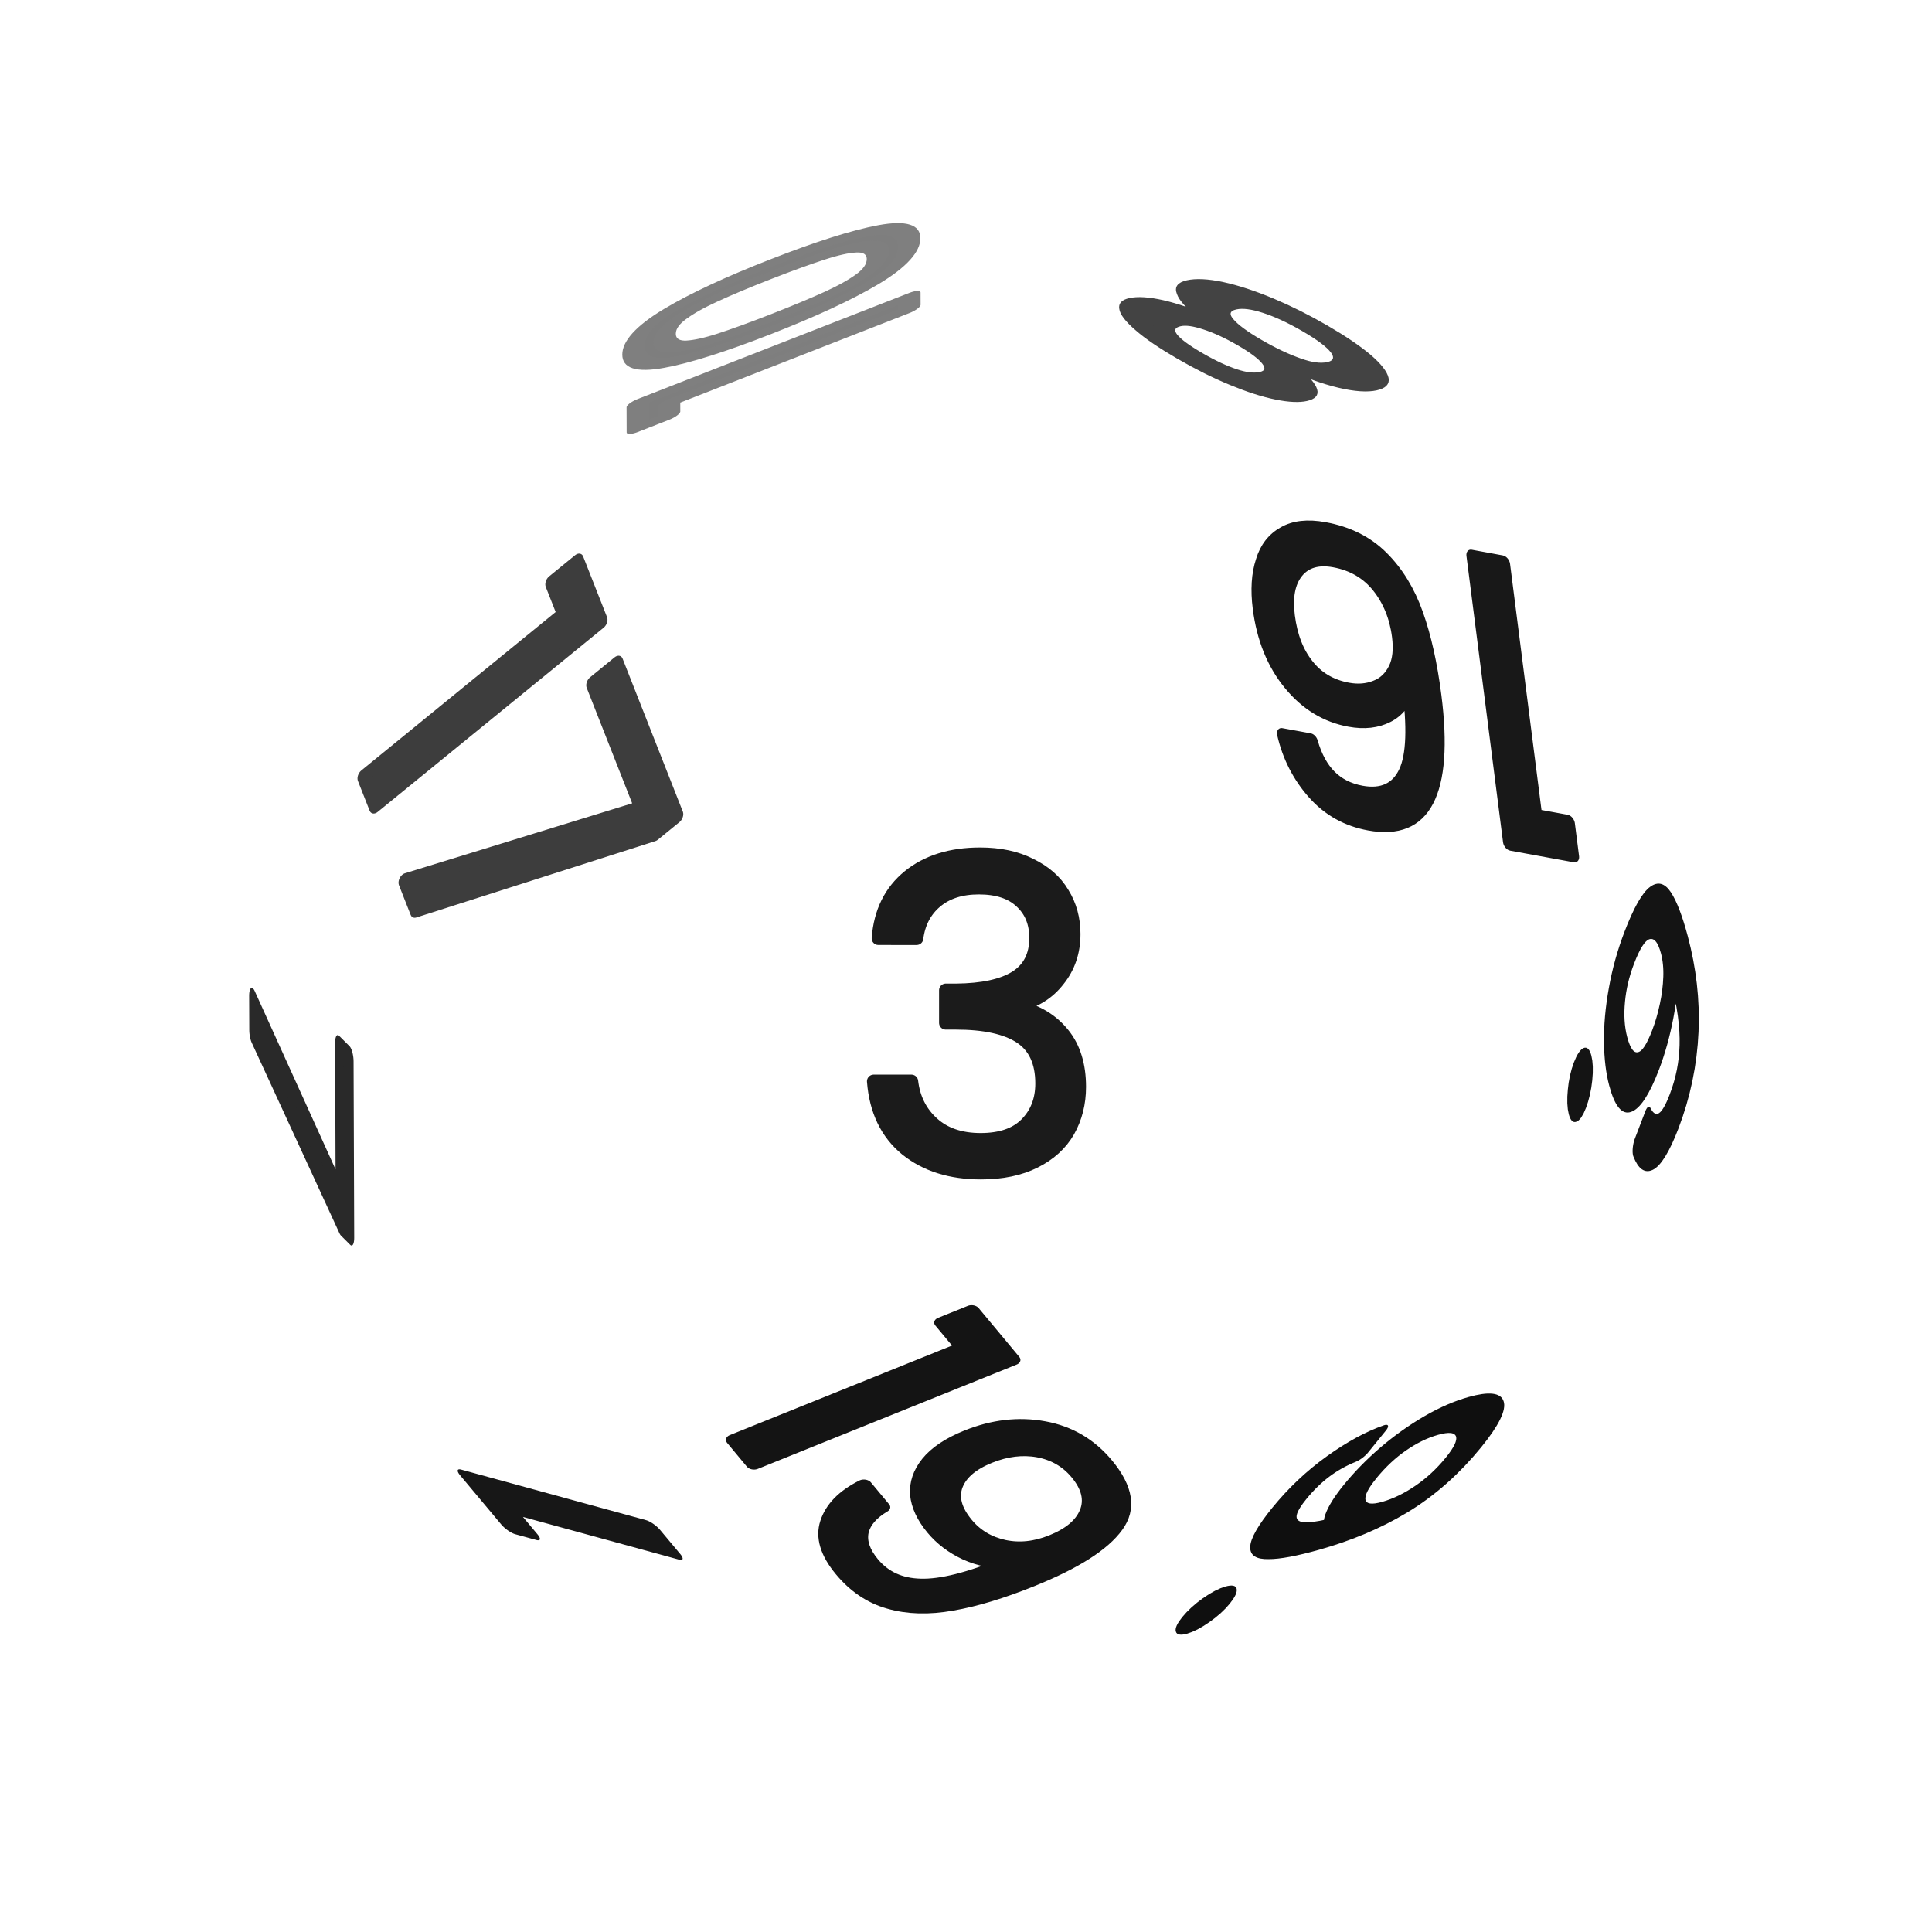 <svg xmlns="http://www.w3.org/2000/svg" viewBox="0 0 25.4 25.4" height="96" width="96"><g font-weight="400" font-family="Poppins" letter-spacing="0" word-spacing="0" text-anchor="middle" stroke-width=".176" stroke-linecap="round" stroke-linejoin="round"><g style="line-height:1.5;-inkscape-font-specification:Poppins;text-align:center"><path style="-inkscape-font-specification:Poppins;text-align:center" d="M11.548 12.336q.04-.519.401-.813.361-.293.937-.293.384 0 .66.141.283.136.424.373.147.237.147.536 0 .35-.204.604-.197.254-.519.327v.028q.367.09.581.356.215.265.215.694 0 .322-.147.582-.147.254-.44.4-.294.147-.706.147-.598 0-.982-.31-.384-.316-.429-.892h.497q.04.339.277.553.237.215.632.215t.598-.204q.209-.209.209-.536 0-.423-.282-.61-.283-.186-.853-.186h-.13v-.429h.136q.52-.005.785-.17.265-.168.265-.518 0-.3-.198-.48-.192-.18-.553-.18-.35 0-.564.18-.215.18-.254.485z" aria-label="3" font-size="5.644" fill="#1b1b1b" stroke="#1b1b1b"/></g><g style="line-height:1.5;-inkscape-font-specification:Poppins;text-align:center"><path style="-inkscape-font-specification:Poppins;text-align:center" d="M-504.596 138.392v-.394h.893v3.434h-.437v-3.04zm3.549.423q-.105-.527-.65-.527-.424 0-.633.327-.209.323-.204 1.07.11-.248.361-.386.257-.142.57-.142.49 0 .78.304.294.304.294.84 0 .324-.129.58-.123.257-.38.409-.251.152-.612.152-.49 0-.765-.219-.276-.218-.385-.603-.11-.385-.11-.95 0-1.743 1.217-1.743.465 0 .731.251.266.252.314.637zm-.646.708q-.204 0-.385.085-.18.081-.294.252-.11.166-.11.409 0 .36.21.589.208.223.598.223.332 0 .527-.204.2-.21.2-.56 0-.371-.19-.58-.19-.214-.556-.214z" transform="matrix(-.935 -.171 -.14 -1.096 -431.8 76.2)" aria-label="16" font-size="4.751" fill="#181818" stroke="#181818"/></g><g style="line-height:1.5;-inkscape-font-specification:Poppins;text-align:center"><path style="-inkscape-font-specification:Poppins;text-align:center" d="M247.88-412.136v-.398h.902v3.47h-.441v-3.072zm3.787-.058l-1.335 3.13h-.441l1.353-3.086h-1.852v-.375h2.275z" transform="matrix(.348 .884 -.856 .698 -431.8 76.2)" aria-label="17" font-size="4.799" fill="#3d3d3d" stroke="#3d3d3d"/></g><g style="line-height:1.5;-inkscape-font-specification:Poppins;text-align:center"><path style="-inkscape-font-specification:Poppins;text-align:center" d="M-170.216 262.213v-.244h.553v2.126h-.27v-1.882zm1.012.797q0-.506.164-.788.165-.285.577-.285.408 0 .573.285.165.282.165.788 0 .514-.165.8-.165.285-.573.285-.412 0-.577-.285-.164-.286-.164-.8zm1.214 0q0-.256-.035-.432-.033-.18-.138-.288-.103-.11-.3-.11-.2 0-.306.11-.103.108-.138.288-.033.176-.033.432 0 .265.033.444.035.18.138.288.106.109.306.109.197 0 .3-.109.105-.109.138-.288.035-.18.035-.444z" transform="matrix(-.002 -.595 1.679 -.656 -431.8 76.2)" aria-label="10" font-size="2.94" fill="#7e7e7e" stroke="#7f7f7f"/></g><g style="line-height:1.5;-inkscape-font-specification:Poppins;text-align:center"><path style="-inkscape-font-specification:Poppins;text-align:center" d="M198.373 559.326v-.248h.562v2.16h-.275v-1.912z" transform="matrix(-.963 -1.151 1.126 .308 -431.8 76.2)" aria-label="1" font-size="2.989" fill="#171717" stroke="#171717"/></g><g style="line-height:1.5;-inkscape-font-specification:Poppins;text-align:center"><path style="-inkscape-font-specification:Poppins;text-align:center" d="M121.957-363.847v-.385h.87v3.352h-.425v-2.967zm2.136 2.067q.047.265.213.408.172.144.46.144.384 0 .565-.301.185-.302.176-1.015-.097.208-.324.329-.228.116-.506.116-.31 0-.556-.126-.24-.13-.38-.375-.139-.246-.139-.593 0-.496.287-.798.288-.305.816-.305.649 0 .909.421.264.422.264 1.256 0 .584-.107.965-.102.38-.352.579-.246.2-.677.2-.473 0-.737-.256-.264-.255-.301-.649zm.654-.676q.31 0 .51-.19.199-.195.199-.524 0-.348-.195-.561-.194-.213-.547-.213-.324 0-.519.204-.19.204-.19.537 0 .339.19.543.19.204.552.204z" transform="matrix(.614 .738 -1.015 .409 -431.8 76.2)" aria-label="19" font-size="4.635" fill="#141414" stroke="#141414"/></g><g style="line-height:1.5;-inkscape-font-specification:Poppins;text-align:center"><path style="-inkscape-font-specification:Poppins;text-align:center" d="M-510.185-610.469q-.066-.335-.413-.335-.27 0-.402.208-.133.206-.13.68.07-.157.23-.245.163-.09.362-.09.311 0 .495.193.187.193.187.534 0 .205-.081.368-.079.164-.242.26-.16.097-.39.097-.31 0-.485-.14-.175-.138-.245-.383-.07-.244-.07-.603 0-1.109.774-1.109.296 0 .465.16.169.16.199.405zm-.41.45q-.13 0-.245.054-.115.052-.187.16-.07.106-.07.26 0 .23.133.374.133.142.38.142.212 0 .336-.13.127-.132.127-.356 0-.235-.121-.368-.12-.136-.353-.136zm1.244 1.232q-.079 0-.133-.054-.055-.055-.055-.133 0-.079.055-.133.054-.054.133-.054.075 0 .126.054.055.054.055.133 0 .078-.055.133-.05.054-.126.054z" transform="matrix(-.543 1.42 -.289 -1.086 -431.8 76.2)" aria-label="6." font-size="3.019" fill="#141414" stroke="#141414"/></g><g style="line-height:1.5;-inkscape-font-specification:Poppins;text-align:center"><path style="-inkscape-font-specification:Poppins;text-align:center" d="M79.085-460.594q.03.172.138.265.111.093.298.093.25 0 .367-.195.12-.196.114-.66-.063.136-.21.214-.148.076-.328.076-.202 0-.361-.082-.157-.084-.247-.243-.09-.16-.09-.386 0-.322.186-.517.187-.199.53-.199.421 0 .59.274.171.274.171.816 0 .379-.07.625-.065.247-.228.377-.16.129-.44.129-.306 0-.478-.166-.171-.165-.195-.42zm.424-.44q.201 0 .33-.122.13-.127.13-.34 0-.226-.126-.365-.127-.138-.355-.138-.21 0-.337.132-.124.133-.124.35 0 .22.124.352.123.132.358.132zm1.251 1.042q-.078 0-.132-.054-.054-.054-.054-.133 0-.078.054-.132.054-.054.133-.054.075 0 .126.054.054.054.054.132 0 .079-.054.133-.051.054-.126.054z" transform="matrix(-.93 1.142 -1.136 .32 -431.8 76.2)" aria-label="9." font-size="3.009" fill="#0f0f0f" stroke="#0f0f0f"/></g><g style="line-height:1.5;-inkscape-font-specification:Poppins;text-align:center"><path style="-inkscape-font-specification:Poppins;text-align:center" d="M-297.432-728.897l-.814 1.909h-.27l.826-1.883h-1.13v-.228h1.388z" transform="matrix(.006 1.67 -.601 -.599 -431.8 76.2)" aria-label="7" font-size="2.928" fill="#292929" stroke="#292929"/></g><g style="line-height:1.5;-inkscape-font-specification:Poppins;text-align:center"><path style="-inkscape-font-specification:Poppins;text-align:center" d="M-23.112 497.121q-.163-.064-.25-.186t-.087-.297q0-.157.078-.282.079-.128.233-.2.157-.076.378-.076t.375.075q.157.073.236.201.081.125.081.282 0 .169-.09.297-.09.125-.247.186.18.055.285.195.108.137.108.331 0 .19-.093.332-.094.14-.265.218-.169.076-.39.076-.22 0-.39-.076-.165-.078-.258-.218-.093-.143-.093-.332 0-.194.104-.334.105-.14.285-.192zm.788-.45q0-.178-.116-.274-.116-.096-.32-.096-.2 0-.317.096-.116.096-.116.276 0 .163.12.262.121.099.313.099.195 0 .314-.1.122-.101.122-.264zm-.436.566q-.215 0-.352.102-.136.099-.136.3 0 .186.13.3.134.113.358.113.224 0 .355-.114.13-.113.13-.3 0-.194-.133-.296-.134-.105-.352-.105z" transform="matrix(-1.499 -.869 .833 -.184 -431.8 76.2)" aria-label="8" font-size="2.908" fill="#434343" stroke="#434343"/></g></g></svg>
